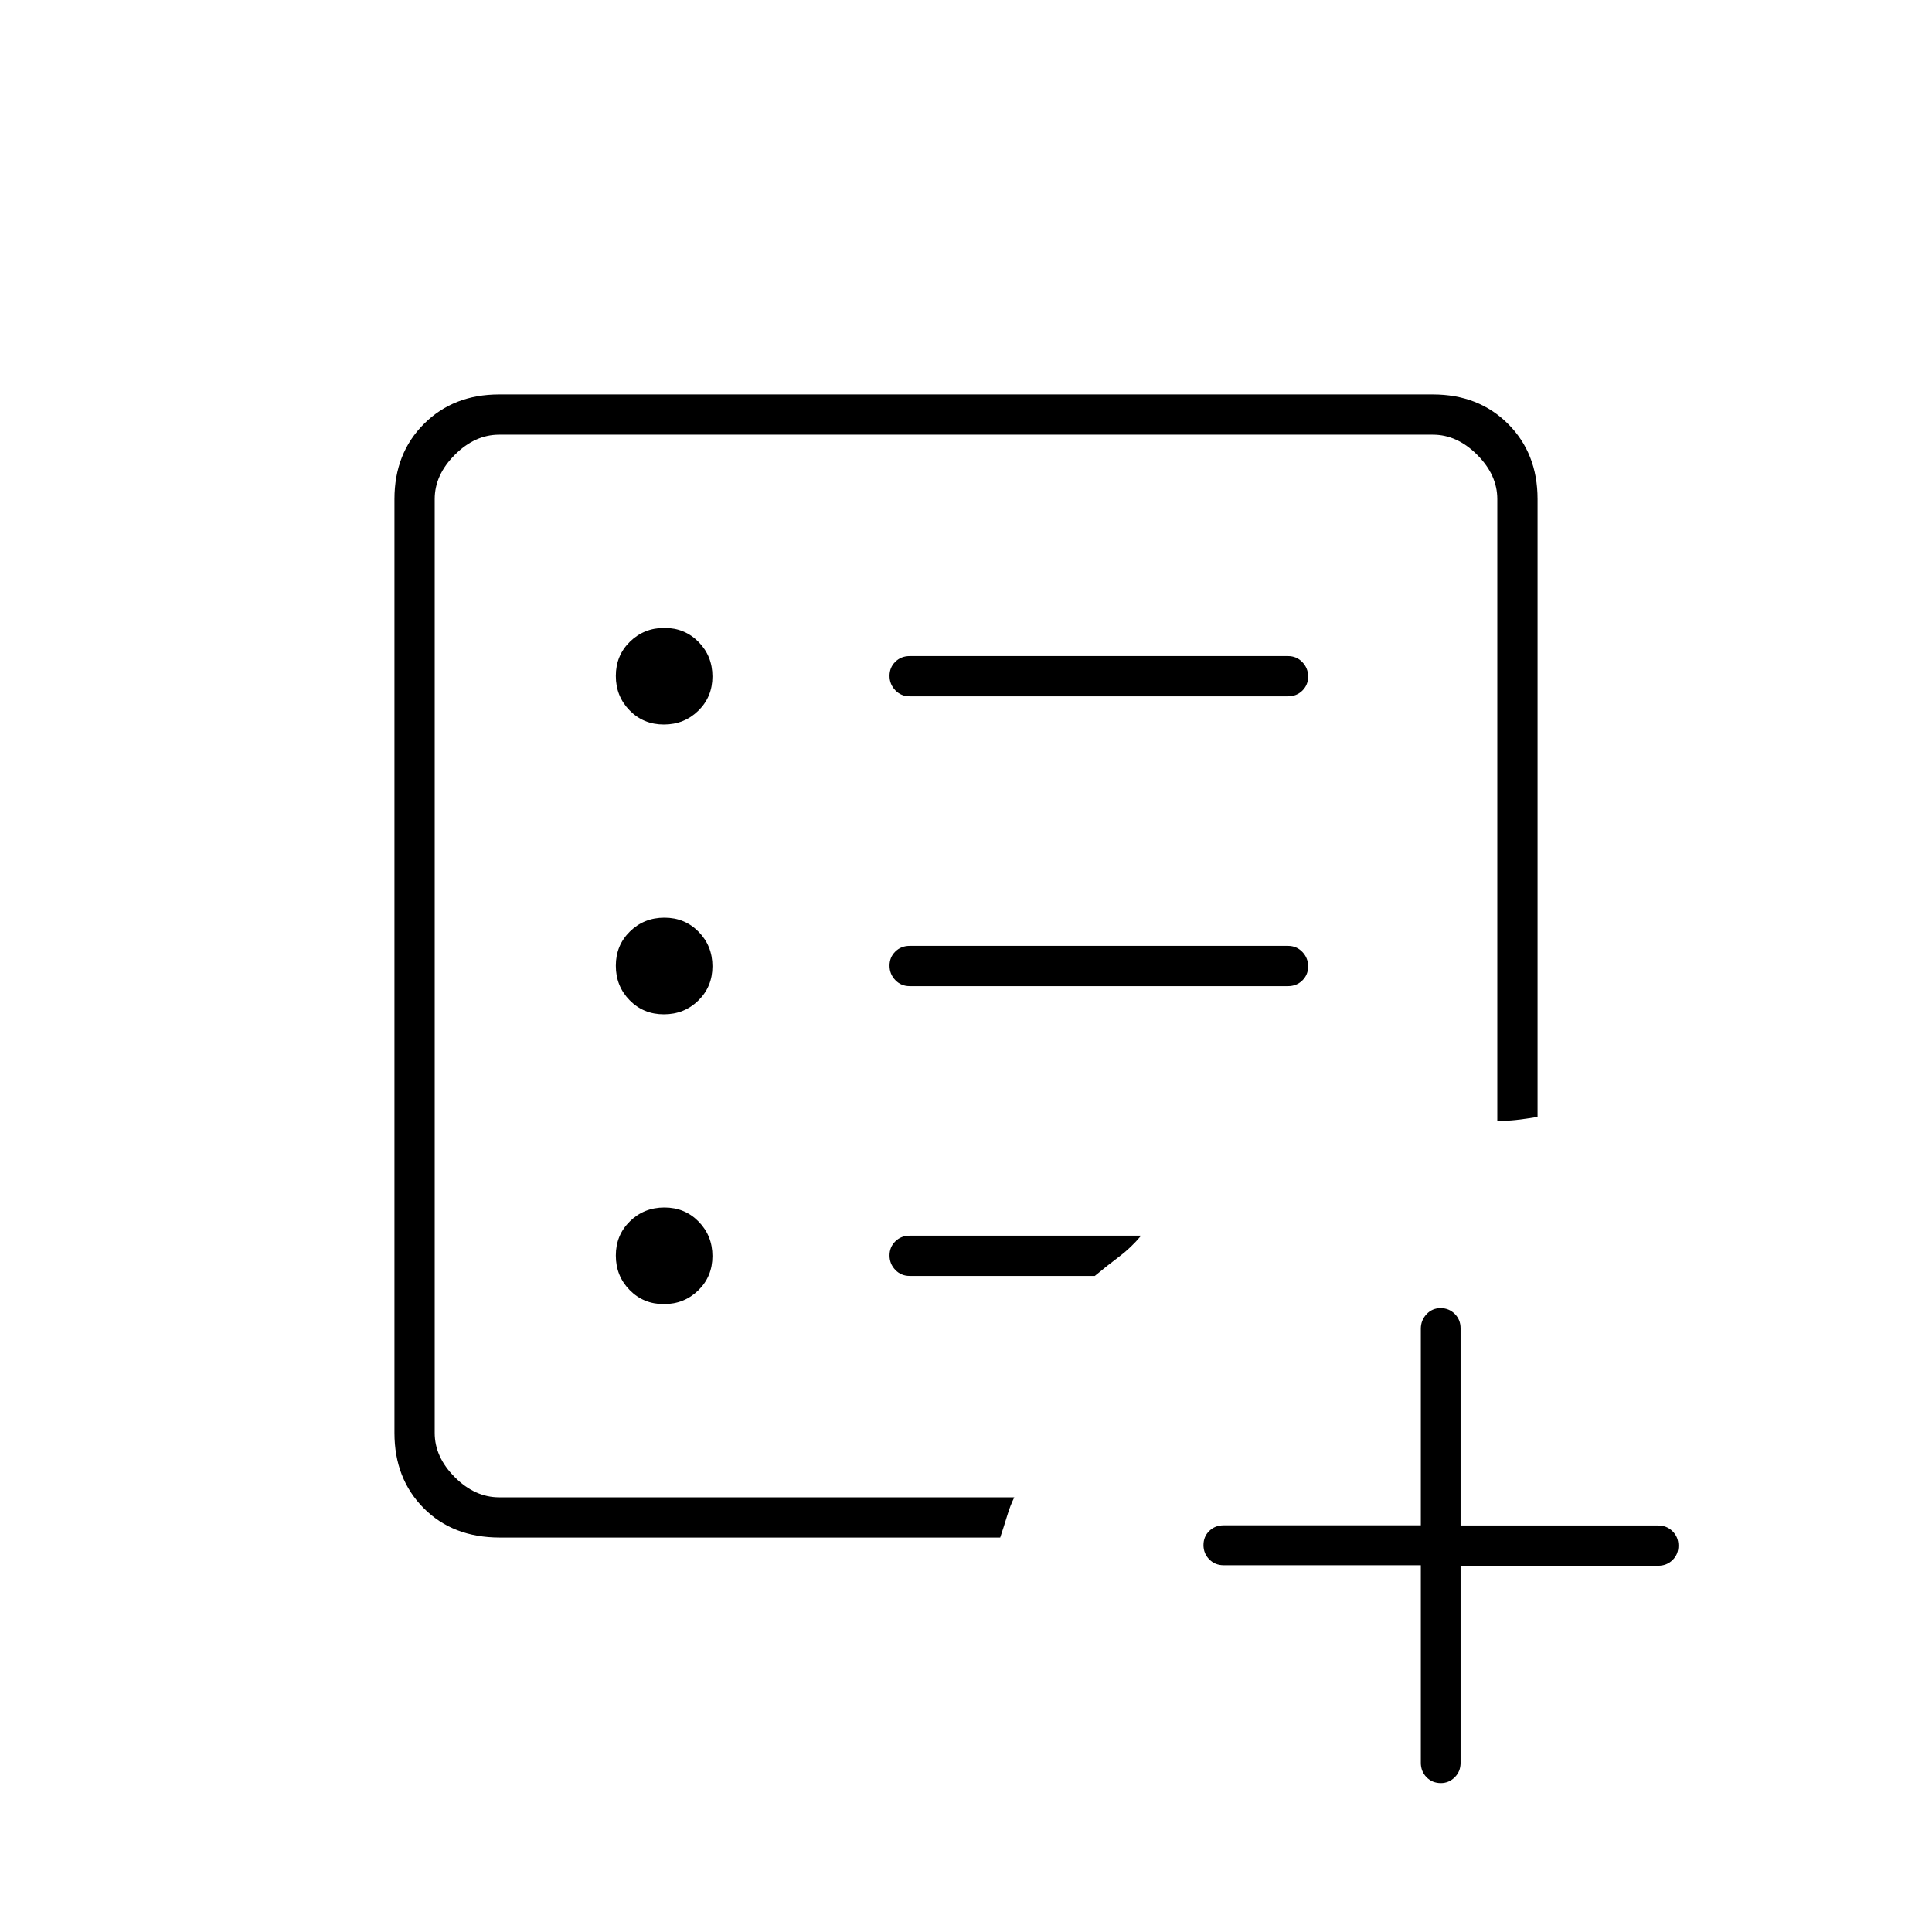 <svg xmlns="http://www.w3.org/2000/svg" height="20" viewBox="0 -960 960 960" width="20"><path d="M216-216v-528 528Zm32.368 20Q225-196 210.5-210.65 196-225.3 196-248v-464q0-22.7 14.65-37.35Q225.3-764 248-764h464q22.7 0 37.35 14.65Q764-734.7 764-712v307q-6 1-10.5 1.5t-9.5.5v-309q0-12-10-22t-22-10H248q-12 0-22 10t-10 22v464q0 12 10 22t22 10h256q-2 4-3.538 9.119Q498.923-201.763 497-196H248.368Zm81.492-116q10.14 0 17.14-6.86 7-6.859 7-17 0-10.14-6.86-17.14-6.859-7-17-7-10.14 0-17.14 6.86-7 6.859-7 17 0 10.14 6.86 17.14 6.859 7 17 7Zm0-144q10.14 0 17.14-6.86 7-6.859 7-17 0-10.14-6.86-17.14-6.859-7-17-7-10.14 0-17.14 6.86-7 6.859-7 17 0 10.14 6.86 17.14 6.859 7 17 7Zm0-144q10.14 0 17.14-6.86 7-6.859 7-17 0-10.14-6.86-17.14-6.859-7-17-7-10.14 0-17.14 6.86-7 6.859-7 17 0 10.14 6.86 17.14 6.859 7 17 7ZM640-470q4.25 0 7.125-2.825 2.875-2.824 2.875-7 0-4.175-2.875-7.175T640-490H452q-4.25 0-7.125 2.825-2.875 2.824-2.875 7 0 4.175 2.875 7.175t7.125 3h188Zm0-144q4.25 0 7.125-2.825 2.875-2.824 2.875-7 0-4.175-2.875-7.175T640-634H452q-4.25 0-7.125 2.825-2.875 2.824-2.875 7 0 4.175 2.875 7.175t7.125 3h188Zm-96 288q6-5 12-9.5t11-10.5H452q-4.25 0-7.125 2.825-2.875 2.824-2.875 7 0 4.175 2.875 7.175t7.125 3h92Zm162 143.748h-98q-4.25 0-7.125-2.909T598-192.269q0-4.199 2.875-7.004 2.875-2.805 7.125-2.805h98v-97.688q0-4.184 2.825-7.209 2.824-3.025 7-3.025 4.175 0 7.049 2.875 2.874 2.875 2.874 7.125v98h98.168q4.286 0 7.185 2.885t2.899 7.15q0 4.265-2.899 7.115-2.899 2.85-7.185 2.85h-98.168v98q0 4.25-2.909 7.125T715.965-74q-4.265 0-7.115-2.9-2.85-2.898-2.85-7.184v-98.168Z"/></svg>